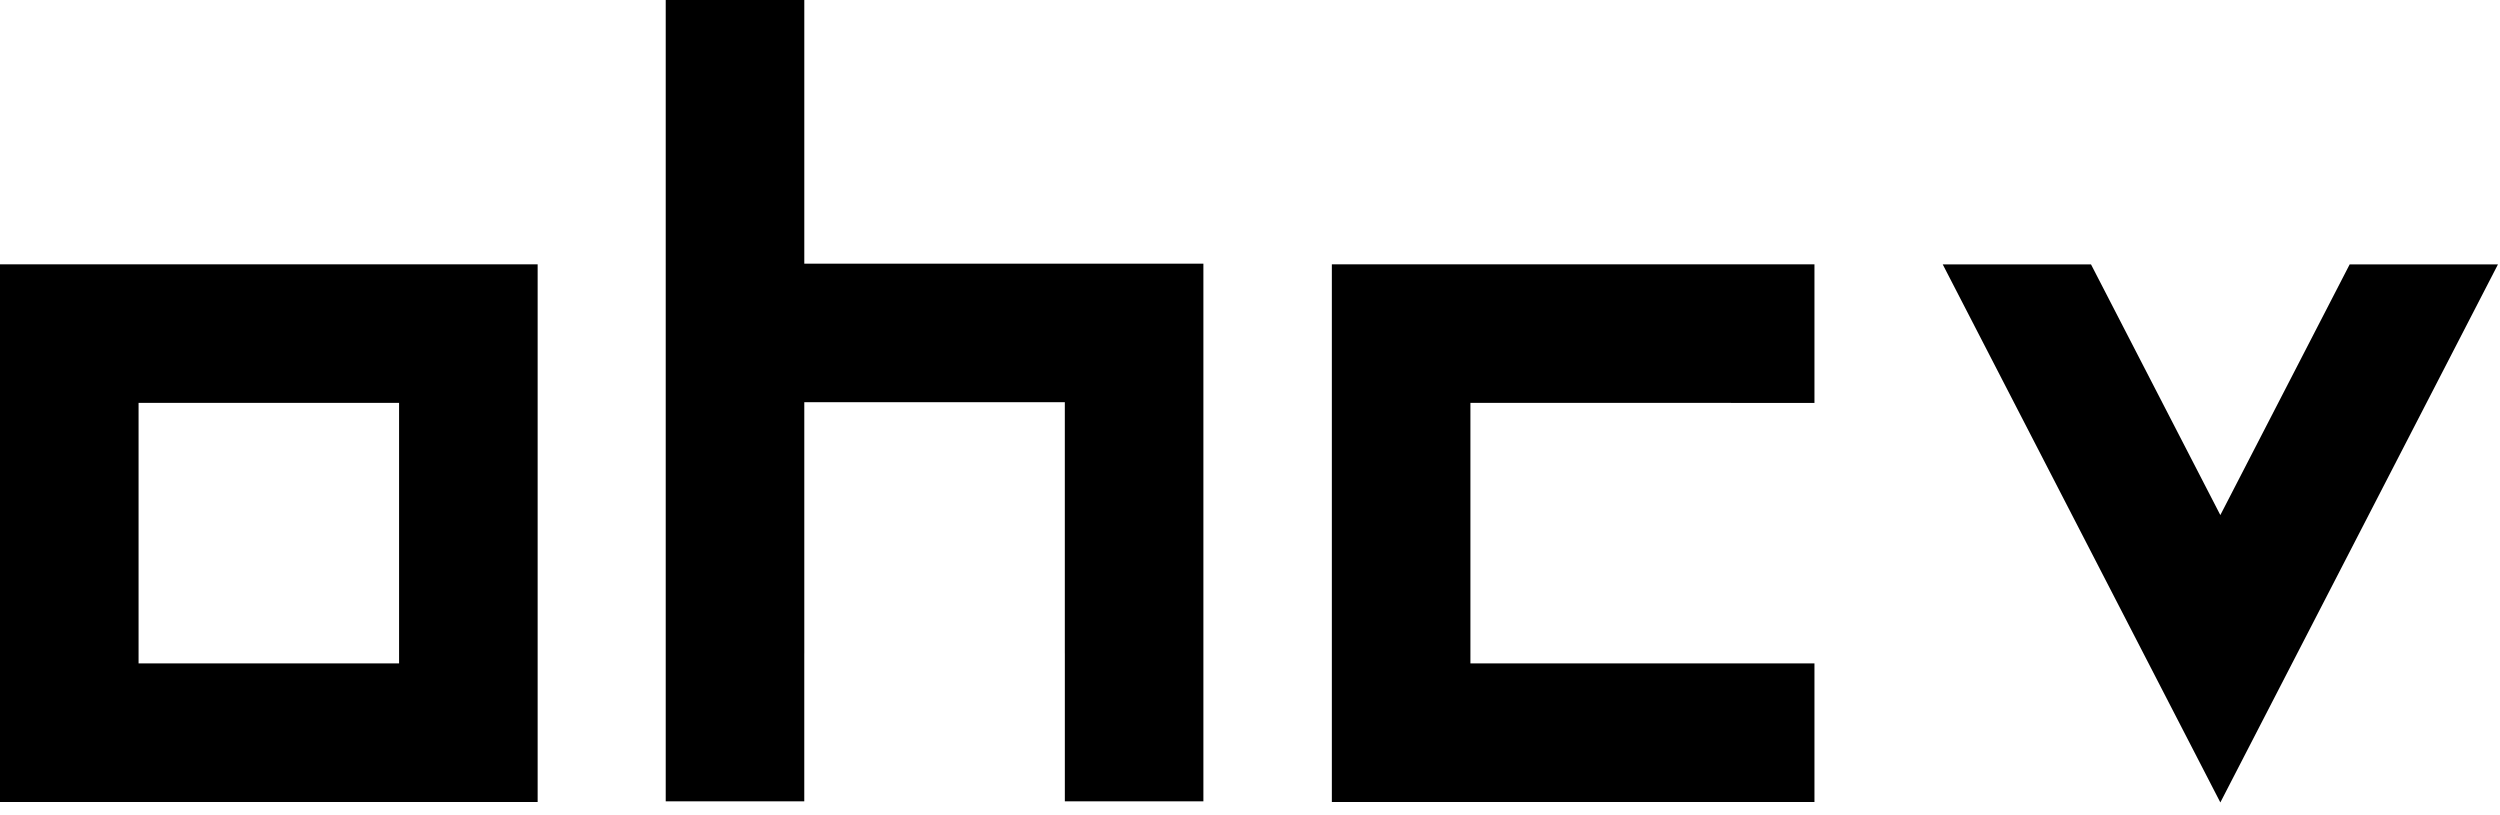 <svg viewBox="0 0 138 45" xmlns="http://www.w3.org/2000/svg" xml:space="preserve" style="fill-rule:evenodd;clip-rule:evenodd;stroke-linejoin:round;stroke-miterlimit:2"><path d="M129.702 14.595h8.185l-15.324 29.7-15.324-29.7h8.185l7.139 13.837 7.139-13.837ZM100.158 14.592v7.651h-4.61v-.003H81.167v14.381h14.381v-.001h4.61v7.65h-26.64V14.592h26.64ZM44.396 44.233h-7.648V0h7.649v14.555h22.03v29.678h-7.648v-8.166h-.001V22.203H44.397v13.864h-.001v8.166ZM29.678 14.592H0V44.27h29.678V14.592Zm-7.649 7.648H7.649v14.381h14.38V22.24Z"/></svg>
